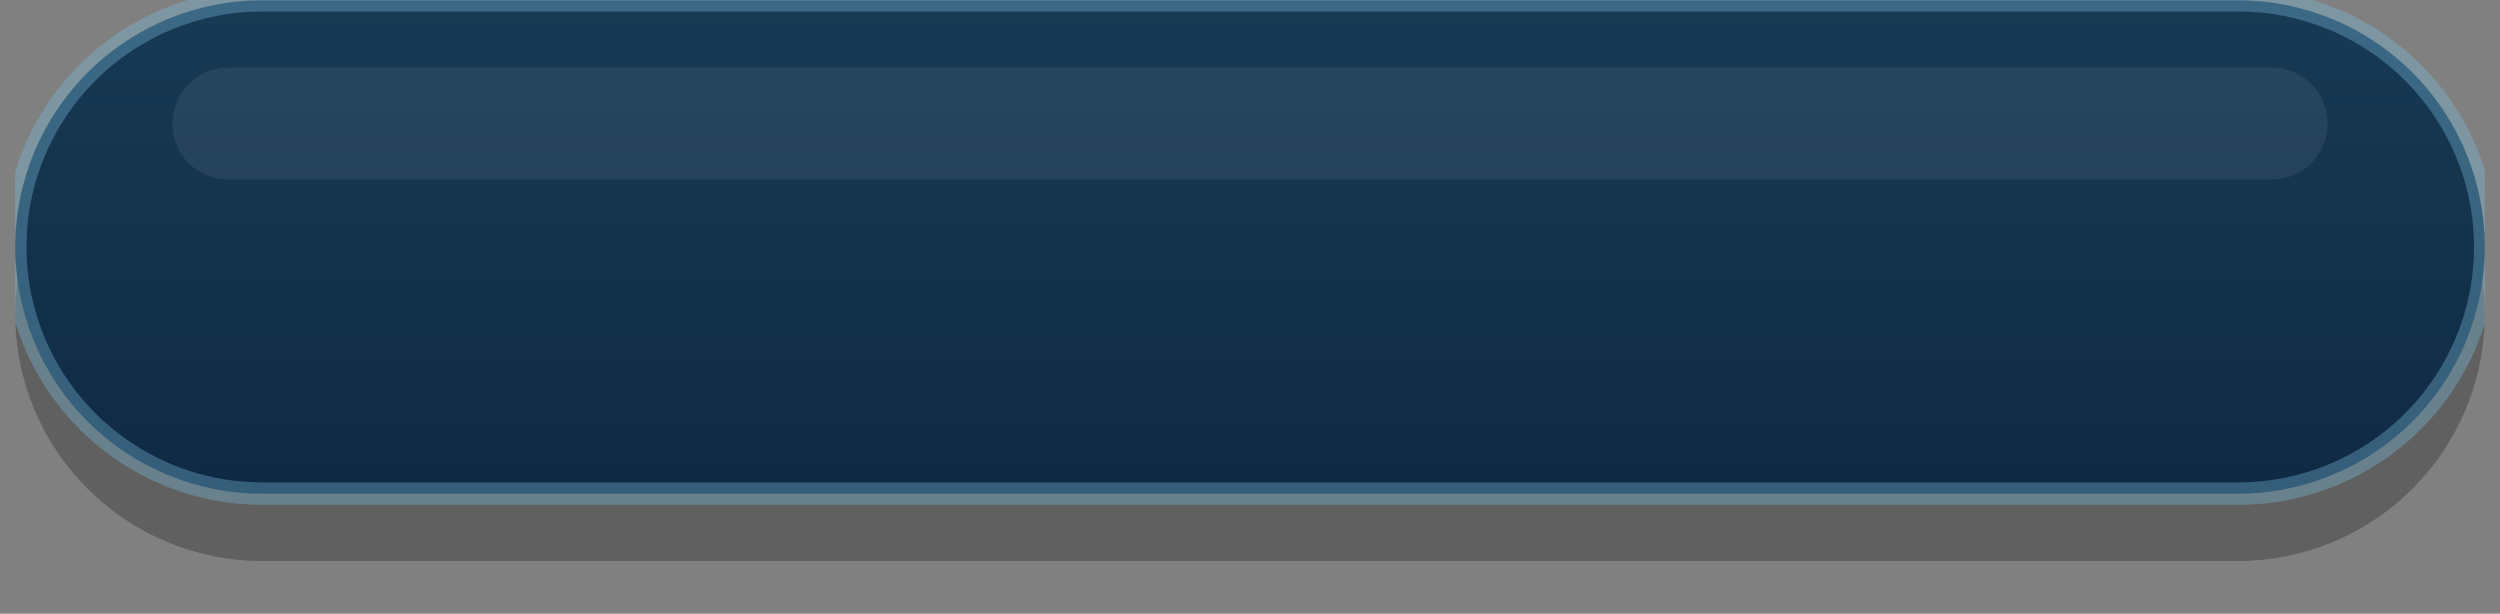 <svg xmlns="http://www.w3.org/2000/svg" xmlns:xlink="http://www.w3.org/1999/xlink" width="220" zoomAndPan="magnify" viewBox="0 0 165 40.5" height="54" preserveAspectRatio="xMidYMid meet" version="1.0"><rect x="0" y="0" width="165" height="40.5" fill="#808080" stroke="none"/><defs><clipPath id="2ce9ecd4e1"><path d="M 1.008 4 L 163.992 4 L 163.992 38 L 1.008 38 Z M 1.008 4 " clip-rule="nonzero"/></clipPath><clipPath id="c66124a13e"><path d="M 1.008 0 L 163.992 0 L 163.992 33 L 1.008 33 Z M 1.008 0 " clip-rule="nonzero"/></clipPath><clipPath id="ef7717bb6d"><path d="M 17.305 0.02 L 147.695 0.02 C 148.23 0.02 148.762 0.043 149.293 0.098 C 149.824 0.148 150.352 0.227 150.875 0.332 C 151.398 0.434 151.914 0.566 152.426 0.719 C 152.938 0.875 153.438 1.055 153.934 1.258 C 154.426 1.461 154.906 1.691 155.379 1.941 C 155.848 2.191 156.305 2.465 156.75 2.762 C 157.195 3.059 157.621 3.375 158.035 3.715 C 158.449 4.055 158.844 4.41 159.219 4.789 C 159.598 5.164 159.957 5.559 160.293 5.973 C 160.633 6.383 160.949 6.812 161.246 7.254 C 161.543 7.699 161.816 8.156 162.07 8.625 C 162.32 9.098 162.551 9.578 162.754 10.07 C 162.957 10.562 163.137 11.066 163.293 11.574 C 163.445 12.086 163.578 12.602 163.68 13.125 C 163.785 13.648 163.863 14.176 163.914 14.707 C 163.969 15.238 163.992 15.77 163.992 16.301 C 163.992 16.836 163.969 17.367 163.914 17.898 C 163.863 18.43 163.785 18.957 163.68 19.48 C 163.578 20.004 163.445 20.52 163.293 21.027 C 163.137 21.539 162.957 22.039 162.754 22.535 C 162.551 23.027 162.32 23.508 162.07 23.977 C 161.816 24.449 161.543 24.906 161.246 25.348 C 160.949 25.793 160.633 26.219 160.293 26.633 C 159.957 27.043 159.598 27.438 159.219 27.816 C 158.844 28.195 158.449 28.551 158.035 28.891 C 157.621 29.227 157.195 29.547 156.75 29.84 C 156.305 30.137 155.848 30.41 155.379 30.664 C 154.906 30.914 154.426 31.141 153.934 31.348 C 153.438 31.551 152.938 31.73 152.426 31.883 C 151.914 32.039 151.398 32.168 150.875 32.273 C 150.352 32.379 149.824 32.457 149.293 32.508 C 148.762 32.559 148.23 32.586 147.695 32.586 L 17.305 32.586 C 16.77 32.586 16.238 32.559 15.707 32.508 C 15.176 32.457 14.648 32.379 14.125 32.273 C 13.602 32.168 13.086 32.039 12.574 31.883 C 12.062 31.73 11.562 31.551 11.066 31.348 C 10.574 31.141 10.094 30.914 9.621 30.664 C 9.152 30.41 8.695 30.137 8.25 29.84 C 7.805 29.547 7.379 29.227 6.965 28.891 C 6.551 28.551 6.156 28.195 5.781 27.816 C 5.402 27.438 5.043 27.043 4.707 26.633 C 4.367 26.219 4.051 25.793 3.754 25.348 C 3.457 24.906 3.184 24.449 2.93 23.977 C 2.68 23.508 2.449 23.027 2.246 22.535 C 2.043 22.039 1.863 21.539 1.707 21.027 C 1.555 20.52 1.422 20.004 1.32 19.48 C 1.215 18.957 1.137 18.43 1.086 17.898 C 1.031 17.367 1.008 16.836 1.008 16.301 C 1.008 15.77 1.031 15.238 1.086 14.707 C 1.137 14.176 1.215 13.648 1.32 13.125 C 1.422 12.602 1.555 12.086 1.707 11.574 C 1.863 11.066 2.043 10.562 2.246 10.07 C 2.449 9.578 2.68 9.098 2.93 8.625 C 3.184 8.156 3.457 7.699 3.754 7.254 C 4.051 6.812 4.367 6.383 4.707 5.973 C 5.043 5.559 5.402 5.164 5.781 4.789 C 6.156 4.41 6.551 4.055 6.965 3.715 C 7.379 3.375 7.805 3.059 8.25 2.762 C 8.695 2.465 9.152 2.191 9.621 1.941 C 10.094 1.691 10.574 1.461 11.066 1.258 C 11.562 1.055 12.062 0.875 12.574 0.719 C 13.086 0.566 13.602 0.434 14.125 0.332 C 14.648 0.227 15.176 0.148 15.707 0.098 C 16.238 0.043 16.77 0.02 17.305 0.02 Z M 17.305 0.02 " clip-rule="nonzero"/></clipPath><linearGradient x1="0" gradientTransform="matrix(162.988, 0, 0, 32.567, 1.006, 0.018)" y1="0" x2="0" gradientUnits="userSpaceOnUse" y2="1" id="db71481cef"><stop stop-opacity="1" stop-color="rgb(9.409%, 22.749%, 32.939%)" offset="0"/><stop stop-opacity="1" stop-color="rgb(9.354%, 22.644%, 32.834%)" offset="0.031"/><stop stop-opacity="1" stop-color="rgb(9.244%, 22.437%, 32.626%)" offset="0.062"/><stop stop-opacity="1" stop-color="rgb(9.134%, 22.227%, 32.417%)" offset="0.094"/><stop stop-opacity="1" stop-color="rgb(9.023%, 22.02%, 32.21%)" offset="0.125"/><stop stop-opacity="1" stop-color="rgb(8.913%, 21.811%, 32.001%)" offset="0.156"/><stop stop-opacity="1" stop-color="rgb(8.803%, 21.602%, 31.792%)" offset="0.188"/><stop stop-opacity="1" stop-color="rgb(8.691%, 21.394%, 31.584%)" offset="0.219"/><stop stop-opacity="1" stop-color="rgb(8.582%, 21.185%, 31.375%)" offset="0.25"/><stop stop-opacity="1" stop-color="rgb(8.472%, 20.978%, 31.168%)" offset="0.281"/><stop stop-opacity="1" stop-color="rgb(8.36%, 20.769%, 30.959%)" offset="0.312"/><stop stop-opacity="1" stop-color="rgb(8.25%, 20.56%, 30.75%)" offset="0.344"/><stop stop-opacity="1" stop-color="rgb(8.141%, 20.352%, 30.542%)" offset="0.375"/><stop stop-opacity="1" stop-color="rgb(8.031%, 20.143%, 30.333%)" offset="0.406"/><stop stop-opacity="1" stop-color="rgb(7.919%, 19.936%, 30.125%)" offset="0.438"/><stop stop-opacity="1" stop-color="rgb(7.809%, 19.727%, 29.916%)" offset="0.469"/><stop stop-opacity="1" stop-color="rgb(7.7%, 19.518%, 29.707%)" offset="0.5"/><stop stop-opacity="1" stop-color="rgb(7.588%, 19.31%, 29.5%)" offset="0.531"/><stop stop-opacity="1" stop-color="rgb(7.478%, 19.101%, 29.291%)" offset="0.562"/><stop stop-opacity="1" stop-color="rgb(7.368%, 18.893%, 29.083%)" offset="0.594"/><stop stop-opacity="1" stop-color="rgb(7.259%, 18.684%, 28.874%)" offset="0.625"/><stop stop-opacity="1" stop-color="rgb(7.147%, 18.475%, 28.665%)" offset="0.656"/><stop stop-opacity="1" stop-color="rgb(7.037%, 18.268%, 28.458%)" offset="0.688"/><stop stop-opacity="1" stop-color="rgb(6.927%, 18.059%, 28.249%)" offset="0.719"/><stop stop-opacity="1" stop-color="rgb(6.816%, 17.851%, 28.041%)" offset="0.75"/><stop stop-opacity="1" stop-color="rgb(6.706%, 17.642%, 27.832%)" offset="0.781"/><stop stop-opacity="1" stop-color="rgb(6.596%, 17.433%, 27.623%)" offset="0.812"/><stop stop-opacity="1" stop-color="rgb(6.485%, 17.226%, 27.415%)" offset="0.844"/><stop stop-opacity="1" stop-color="rgb(6.375%, 17.017%, 27.206%)" offset="0.875"/><stop stop-opacity="1" stop-color="rgb(6.265%, 16.808%, 26.999%)" offset="0.906"/><stop stop-opacity="1" stop-color="rgb(6.155%, 16.6%, 26.79%)" offset="0.938"/><stop stop-opacity="1" stop-color="rgb(6.044%, 16.391%, 26.581%)" offset="0.969"/><stop stop-opacity="1" stop-color="rgb(5.934%, 16.183%, 26.373%)" offset="1"/></linearGradient><clipPath id="7b5b0c9e56"><path d="M 1.008 0 L 163.992 0 L 163.992 40.008 L 1.008 40.008 Z M 1.008 0 " clip-rule="nonzero"/></clipPath></defs><g clip-path="url(#2ce9ecd4e1)"><path fill="#000000" d="M 17.305 4.461 L 147.695 4.461 C 148.23 4.461 148.762 4.484 149.293 4.539 C 149.824 4.59 150.352 4.668 150.875 4.773 C 151.398 4.875 151.914 5.004 152.426 5.16 C 152.938 5.316 153.438 5.496 153.934 5.699 C 154.426 5.902 154.906 6.129 155.379 6.383 C 155.848 6.633 156.305 6.906 156.75 7.203 C 157.195 7.5 157.621 7.816 158.035 8.156 C 158.449 8.492 158.844 8.852 159.219 9.23 C 159.598 9.605 159.957 10 160.293 10.414 C 160.633 10.824 160.949 11.254 161.246 11.695 C 161.543 12.141 161.816 12.598 162.07 13.066 C 162.32 13.539 162.551 14.02 162.754 14.512 C 162.957 15.004 163.137 15.508 163.293 16.016 C 163.445 16.527 163.578 17.043 163.68 17.566 C 163.785 18.09 163.863 18.617 163.914 19.148 C 163.969 19.68 163.992 20.211 163.992 20.742 C 163.992 21.277 163.969 21.809 163.914 22.34 C 163.863 22.871 163.785 23.398 163.68 23.922 C 163.578 24.441 163.445 24.961 163.293 25.469 C 163.137 25.98 162.957 26.48 162.754 26.977 C 162.551 27.469 162.32 27.949 162.07 28.418 C 161.816 28.891 161.543 29.348 161.246 29.789 C 160.949 30.234 160.633 30.66 160.293 31.074 C 159.957 31.484 159.598 31.879 159.219 32.258 C 158.844 32.633 158.449 32.992 158.035 33.332 C 157.621 33.668 157.195 33.988 156.75 34.281 C 156.305 34.578 155.848 34.852 155.379 35.105 C 154.906 35.355 154.426 35.582 153.934 35.789 C 153.438 35.992 152.938 36.172 152.426 36.324 C 151.914 36.48 151.398 36.609 150.875 36.715 C 150.352 36.816 149.824 36.895 149.293 36.949 C 148.762 37 148.23 37.027 147.695 37.027 L 17.305 37.027 C 16.77 37.027 16.238 37 15.707 36.949 C 15.176 36.895 14.648 36.816 14.125 36.715 C 13.602 36.609 13.086 36.48 12.574 36.324 C 12.062 36.172 11.562 35.992 11.066 35.789 C 10.574 35.582 10.094 35.355 9.621 35.105 C 9.152 34.852 8.695 34.578 8.25 34.281 C 7.805 33.988 7.379 33.668 6.965 33.332 C 6.551 32.992 6.156 32.633 5.781 32.258 C 5.402 31.879 5.043 31.484 4.707 31.074 C 4.367 30.66 4.051 30.234 3.754 29.789 C 3.457 29.348 3.184 28.891 2.93 28.418 C 2.68 27.949 2.449 27.469 2.246 26.977 C 2.043 26.48 1.863 25.98 1.707 25.469 C 1.555 24.961 1.422 24.441 1.32 23.922 C 1.215 23.398 1.137 22.871 1.086 22.34 C 1.031 21.809 1.008 21.277 1.008 20.742 C 1.008 20.211 1.031 19.68 1.086 19.148 C 1.137 18.617 1.215 18.09 1.32 17.566 C 1.422 17.043 1.555 16.527 1.707 16.016 C 1.863 15.508 2.043 15.004 2.246 14.512 C 2.449 14.02 2.68 13.539 2.93 13.066 C 3.184 12.598 3.457 12.141 3.754 11.695 C 4.051 11.254 4.367 10.824 4.707 10.414 C 5.043 10 5.402 9.605 5.781 9.23 C 6.156 8.852 6.551 8.492 6.965 8.156 C 7.379 7.816 7.805 7.5 8.25 7.203 C 8.695 6.906 9.152 6.633 9.621 6.383 C 10.094 6.129 10.574 5.902 11.066 5.699 C 11.562 5.496 12.062 5.316 12.574 5.16 C 13.086 5.004 13.602 4.875 14.125 4.773 C 14.648 4.668 15.176 4.59 15.707 4.539 C 16.238 4.484 16.77 4.461 17.305 4.461 Z M 17.305 4.461 " fill-opacity="0.25" fill-rule="nonzero"/></g><g clip-path="url(#c66124a13e)"><g clip-path="url(#ef7717bb6d)"><path fill="url(#db71481cef)" d="M 1.008 0.02 L 1.008 32.586 L 163.992 32.586 L 163.992 0.02 Z M 1.008 0.02 " fill-rule="nonzero"/></g></g><g clip-path="url(#7b5b0c9e56)"><path stroke-linecap="butt" transform="matrix(0.741, 0, 0, 0.74, 1.006, 0.018)" fill="none" stroke-linejoin="miter" d="M 22 0.001 L 198 0.001 C 198.723 0.001 199.44 0.033 200.157 0.107 C 200.874 0.176 201.586 0.281 202.292 0.424 C 202.999 0.561 203.695 0.74 204.385 0.946 C 205.076 1.157 205.751 1.4 206.421 1.674 C 207.085 1.949 207.734 2.26 208.372 2.598 C 209.004 2.936 209.621 3.305 210.222 3.706 C 210.823 4.107 211.398 4.535 211.957 4.994 C 212.516 5.453 213.048 5.933 213.555 6.445 C 214.066 6.952 214.551 7.485 215.005 8.044 C 215.463 8.598 215.89 9.179 216.291 9.775 C 216.692 10.377 217.061 10.994 217.404 11.628 C 217.741 12.266 218.052 12.915 218.326 13.58 C 218.6 14.245 218.843 14.926 219.054 15.612 C 219.26 16.304 219.439 17 219.576 17.707 C 219.718 18.415 219.824 19.127 219.892 19.845 C 219.966 20.563 219.998 21.28 219.998 21.998 C 219.998 22.721 219.966 23.439 219.892 24.157 C 219.824 24.874 219.718 25.587 219.576 26.294 C 219.439 27.001 219.26 27.698 219.054 28.384 C 218.843 29.075 218.6 29.751 218.326 30.421 C 218.052 31.086 217.741 31.735 217.404 32.368 C 217.061 33.007 216.692 33.624 216.291 34.221 C 215.89 34.822 215.463 35.398 215.005 35.957 C 214.551 36.511 214.066 37.044 213.555 37.556 C 213.048 38.068 212.516 38.548 211.957 39.007 C 211.398 39.461 210.823 39.894 210.222 40.29 C 209.621 40.691 209.004 41.06 208.372 41.403 C 207.734 41.741 207.085 42.047 206.421 42.327 C 205.751 42.601 205.076 42.844 204.385 43.05 C 203.695 43.261 202.999 43.435 202.292 43.578 C 201.586 43.72 200.874 43.826 200.157 43.894 C 199.44 43.963 198.723 44 198 44 L 22 44 C 21.277 44 20.56 43.963 19.843 43.894 C 19.126 43.826 18.414 43.72 17.708 43.578 C 17.001 43.435 16.305 43.261 15.615 43.05 C 14.924 42.844 14.249 42.601 13.579 42.327 C 12.915 42.047 12.266 41.741 11.628 41.403 C 10.996 41.06 10.379 40.691 9.778 40.29 C 9.177 39.894 8.602 39.461 8.043 39.007 C 7.484 38.548 6.952 38.068 6.445 37.556 C 5.934 37.044 5.449 36.511 4.995 35.957 C 4.537 35.398 4.11 34.822 3.709 34.221 C 3.308 33.624 2.939 33.007 2.596 32.368 C 2.259 31.735 1.948 31.086 1.674 30.421 C 1.4 29.751 1.157 29.075 0.946 28.384 C 0.74 27.698 0.561 27.001 0.424 26.294 C 0.282 25.587 0.176 24.874 0.108 24.157 C 0.034 23.439 0.002 22.721 0.002 21.998 C 0.002 21.28 0.034 20.563 0.108 19.845 C 0.176 19.127 0.282 18.415 0.424 17.707 C 0.561 17 0.74 16.304 0.946 15.612 C 1.157 14.926 1.4 14.245 1.674 13.58 C 1.948 12.915 2.259 12.266 2.596 11.628 C 2.939 10.994 3.308 10.377 3.709 9.775 C 4.11 9.179 4.537 8.598 4.995 8.044 C 5.449 7.485 5.934 6.952 6.445 6.445 C 6.952 5.933 7.484 5.453 8.043 4.994 C 8.602 4.535 9.177 4.107 9.778 3.706 C 10.379 3.305 10.996 2.936 11.628 2.598 C 12.266 2.26 12.915 1.949 13.579 1.674 C 14.249 1.4 14.924 1.157 15.615 0.946 C 16.305 0.74 17.001 0.561 17.708 0.424 C 18.414 0.281 19.126 0.176 19.843 0.107 C 20.56 0.033 21.277 0.001 22 0.001 Z M 22 0.001 " stroke="#7bc0df" stroke-width="2" stroke-opacity="0.35" stroke-miterlimit="4"/></g><path fill="#ffffff" d="M 15.082 4.461 L 149.918 4.461 C 150.41 4.461 150.883 4.555 151.336 4.742 C 151.789 4.93 152.191 5.195 152.535 5.543 C 152.883 5.891 153.152 6.289 153.34 6.742 C 153.527 7.199 153.621 7.668 153.621 8.16 C 153.621 8.652 153.527 9.125 153.34 9.578 C 153.152 10.031 152.883 10.43 152.535 10.777 C 152.191 11.125 151.789 11.391 151.336 11.578 C 150.883 11.766 150.41 11.859 149.918 11.859 L 15.082 11.859 C 14.59 11.859 14.117 11.766 13.664 11.578 C 13.211 11.391 12.809 11.125 12.465 10.777 C 12.117 10.43 11.848 10.031 11.66 9.578 C 11.473 9.125 11.379 8.652 11.379 8.16 C 11.379 7.668 11.473 7.199 11.66 6.742 C 11.848 6.289 12.117 5.891 12.465 5.543 C 12.809 5.195 13.211 4.93 13.664 4.742 C 14.117 4.555 14.59 4.461 15.082 4.461 Z M 15.082 4.461 " fill-opacity="0.07" fill-rule="nonzero"/></svg>